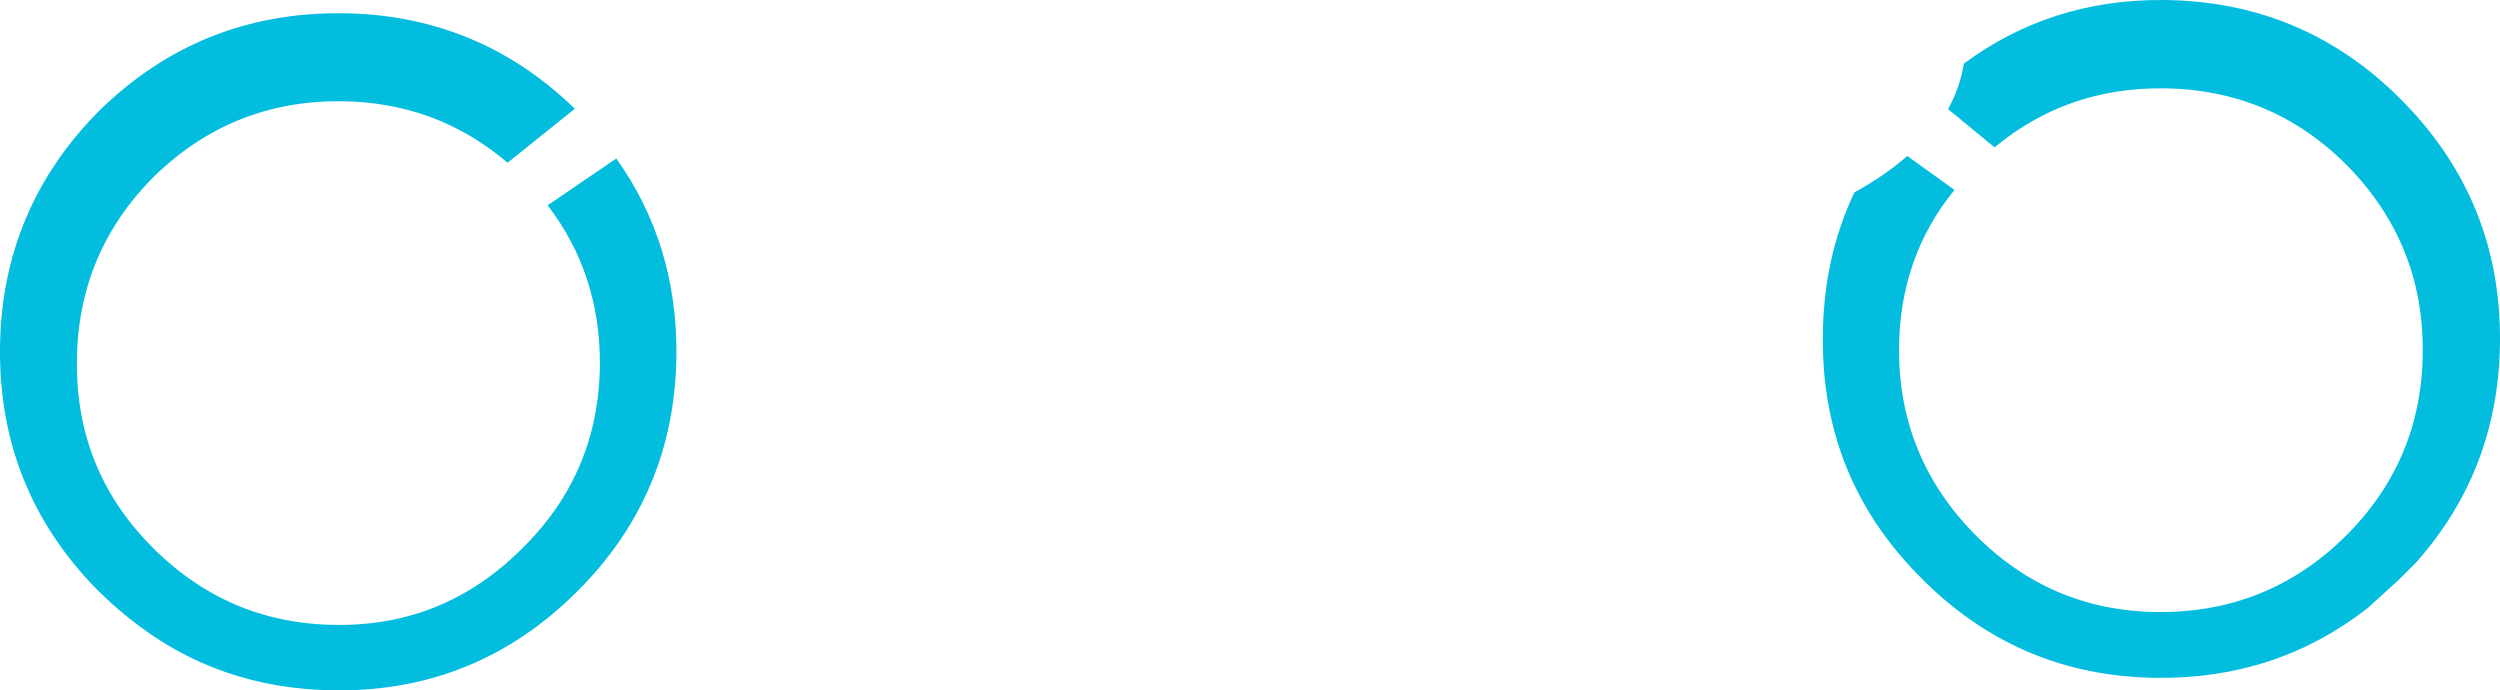 <?xml version="1.0" encoding="UTF-8" standalone="no"?>
<svg xmlns:xlink="http://www.w3.org/1999/xlink" height="96.5px" width="349.45px" xmlns="http://www.w3.org/2000/svg">
  <g transform="matrix(1.0, 0.0, 0.0, 1.0, 174.75, 48.25)">
    <path d="M162.95 30.4 L160.55 32.8 156.2 36.75 Q143.5 46.65 126.85 46.5 107.3 46.35 93.55 32.3 79.85 18.45 80.05 -1.2 80.1 -12.15 84.45 -21.35 88.8 -23.75 91.85 -26.45 L98.45 -21.7 Q90.8 -12.35 90.7 0.4 90.6 15.55 101.25 26.4 111.9 37.2 126.95 37.3 142.2 37.4 153.0 26.8 163.8 16.15 163.9 1.0 164.05 -14.15 153.4 -25.05 142.75 -35.8 127.5 -35.9 114.1 -36.0 104.05 -27.65 L97.55 -33.0 Q99.25 -36.1 99.75 -39.35 111.9 -48.35 127.6 -48.25 147.35 -48.1 161.1 -34.1 174.85 -20.15 174.7 -0.5 174.55 17.35 162.95 30.4 M-156.85 38.05 Q-159.15 36.2 -161.25 34.1 -174.9 20.15 -174.75 0.5 -174.6 -19.05 -160.75 -32.9 -146.7 -46.55 -127.05 -46.4 -108.0 -46.25 -94.4 -33.05 L-103.8 -25.5 Q-113.75 -34.0 -127.15 -34.1 -142.3 -34.2 -153.2 -23.6 -163.9 -12.9 -164.0 2.25 -164.15 17.4 -153.6 28.1 -142.85 39.0 -127.7 39.1 -112.65 39.25 -101.85 28.5 -91.05 17.95 -90.9 2.8 -90.8 -9.9 -98.2 -19.55 L-88.6 -26.1 Q-80.1 -14.15 -80.2 1.25 -80.35 20.9 -94.25 34.6 -108.2 48.4 -127.75 48.25 -144.4 48.15 -156.85 38.05" fill="#03bdde" fill-rule="evenodd" stroke="none"/>
  </g>
</svg>
